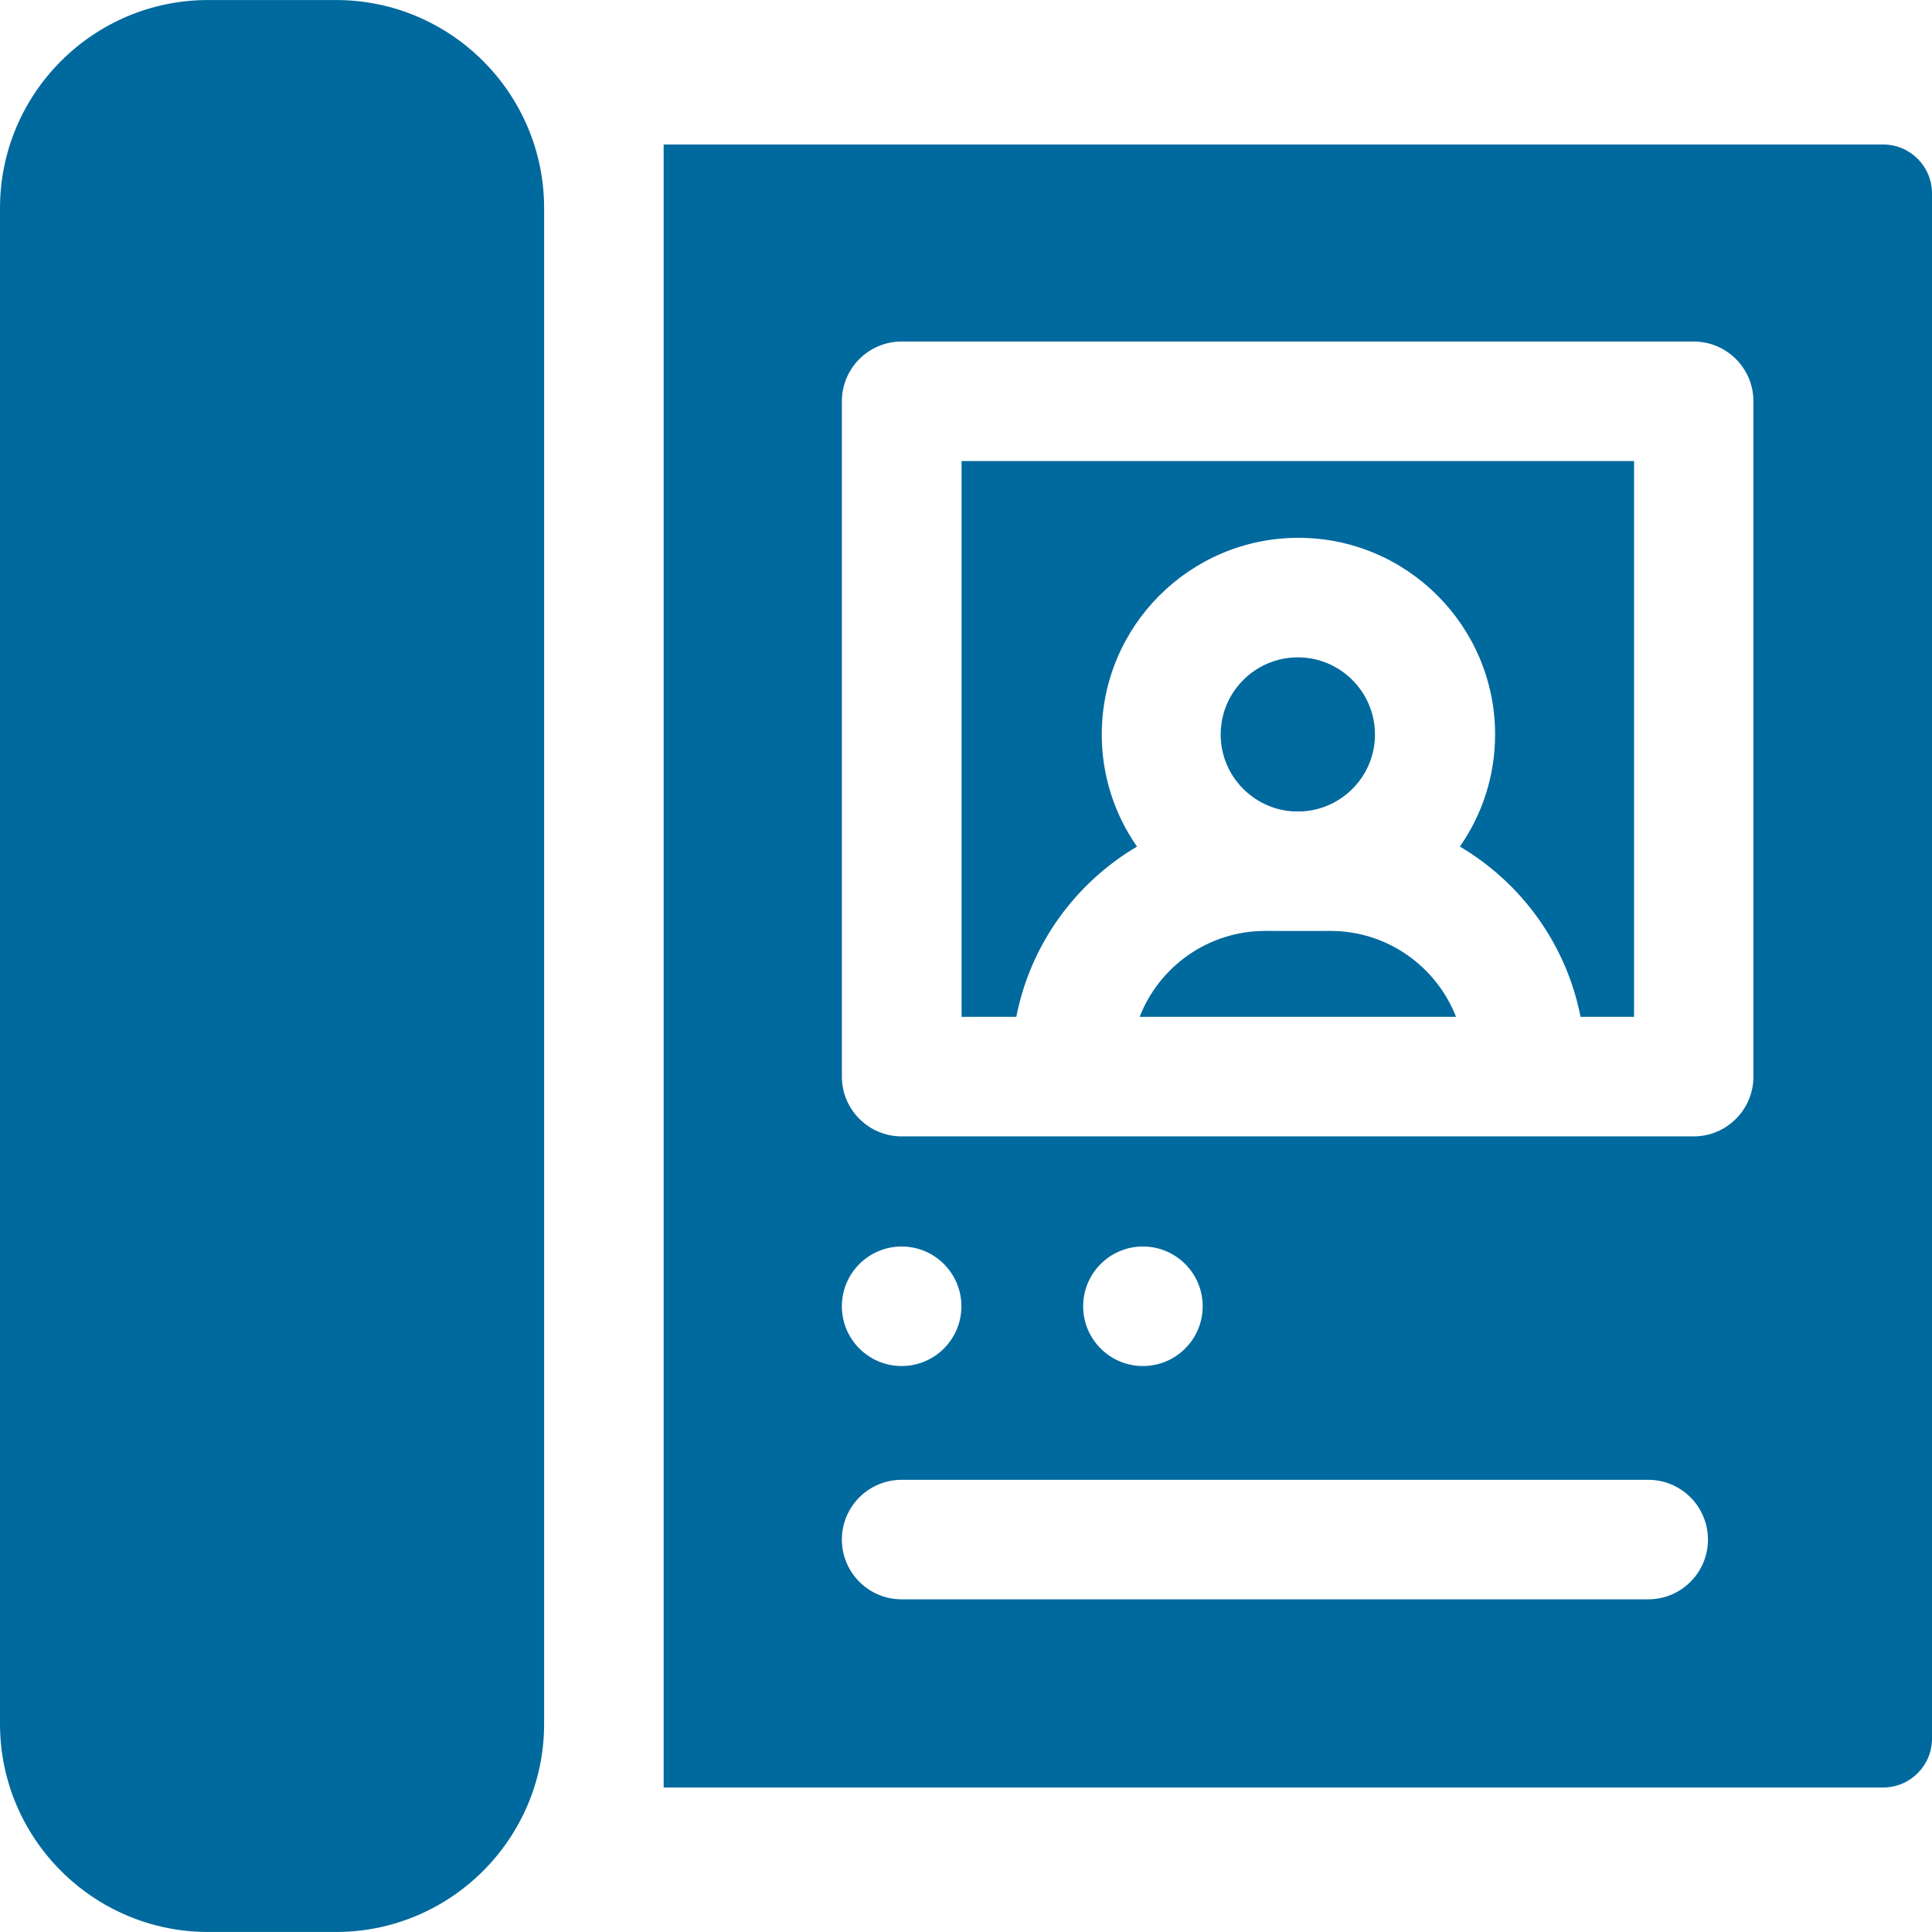<svg xmlns="http://www.w3.org/2000/svg" version="1.1" xmlns:xlink="http://www.w3.org/1999/xlink" xmlns:svgjs="http://svgjs.com/svgjs" width="512" height="512" x="0" y="0" viewBox="0 0 511.898 511.898" style="enable-background:new 0 0 512 512" xml:space="preserve" class=""><g><g xmlns="http://www.w3.org/2000/svg"><path d="m301.25 224.309c-5.872-8.433-9.329-18.668-9.329-29.7 0-28.733 23.376-52.109 52.109-52.109s52.109 23.376 52.109 52.109c0 11.032-3.456 21.267-9.329 29.7 16.308 9.628 28.224 25.923 31.969 45.115h14.178v-147.266h-178.177v147.266h14.501c3.745-19.192 15.661-35.487 31.969-45.115z" fill="#00699e" data-original="#000000" style="" class=""></path><path d="m345.09 214.985c10.701-.637 19.218-9.519 19.218-20.377 0-11.27-9.169-20.439-20.439-20.439s-20.439 9.169-20.439 20.439c0 10.858 8.517 19.74 19.218 20.377z" fill="#00699e" data-original="#000000" style="" class=""></path><path d="m352.517 246.656c-4.875.012-11.233.029-17.296 0-15.124 0-28.081 9.457-33.268 22.768h83.833c-5.188-13.312-18.145-22.768-33.269-22.768z" fill="#00699e" data-original="#000000" style="" class=""></path><path d="m511.898 460.667v-409.437c0-7.148-5.795-12.943-12.943-12.943h-323.115v435.323h323.115c7.148 0 12.943-5.795 12.943-12.943zm-75.196-36.91h-197.804c-8.745 0-15.835-7.09-15.835-15.835s7.09-15.835 15.835-15.835h197.804c8.745 0 15.835 7.09 15.835 15.835 0 8.746-7.09 15.835-15.835 15.835zm-149.711-77.652c0-8.745 7.09-15.835 15.835-15.835s15.835 7.09 15.835 15.835c0 8.746-7.09 15.835-15.835 15.835-8.746 0-15.835-7.089-15.835-15.835zm-63.928-239.782c0-8.745 7.09-15.835 15.835-15.835h209.848c8.745 0 15.835 7.09 15.835 15.835v178.936c0 8.745-7.09 15.835-15.835 15.835h-209.848c-8.745 0-15.835-7.09-15.835-15.835zm15.834 223.947c8.745 0 15.835 7.09 15.835 15.835 0 8.746-7.09 15.835-15.835 15.835s-15.835-7.089-15.835-15.835c0-8.745 7.09-15.835 15.835-15.835z" fill="#00699e" data-original="#000000" style="" class=""></path><path d="m0 456.753c0 30.403 24.734 55.137 55.137 55.137h33.895c30.403 0 55.137-24.734 55.137-55.137v-401.609c0-30.403-24.734-55.137-55.137-55.137h-33.895c-30.403 0-55.137 24.734-55.137 55.137z" fill="#00699e" data-original="#000000" style="" class=""></path></g></g></svg>
